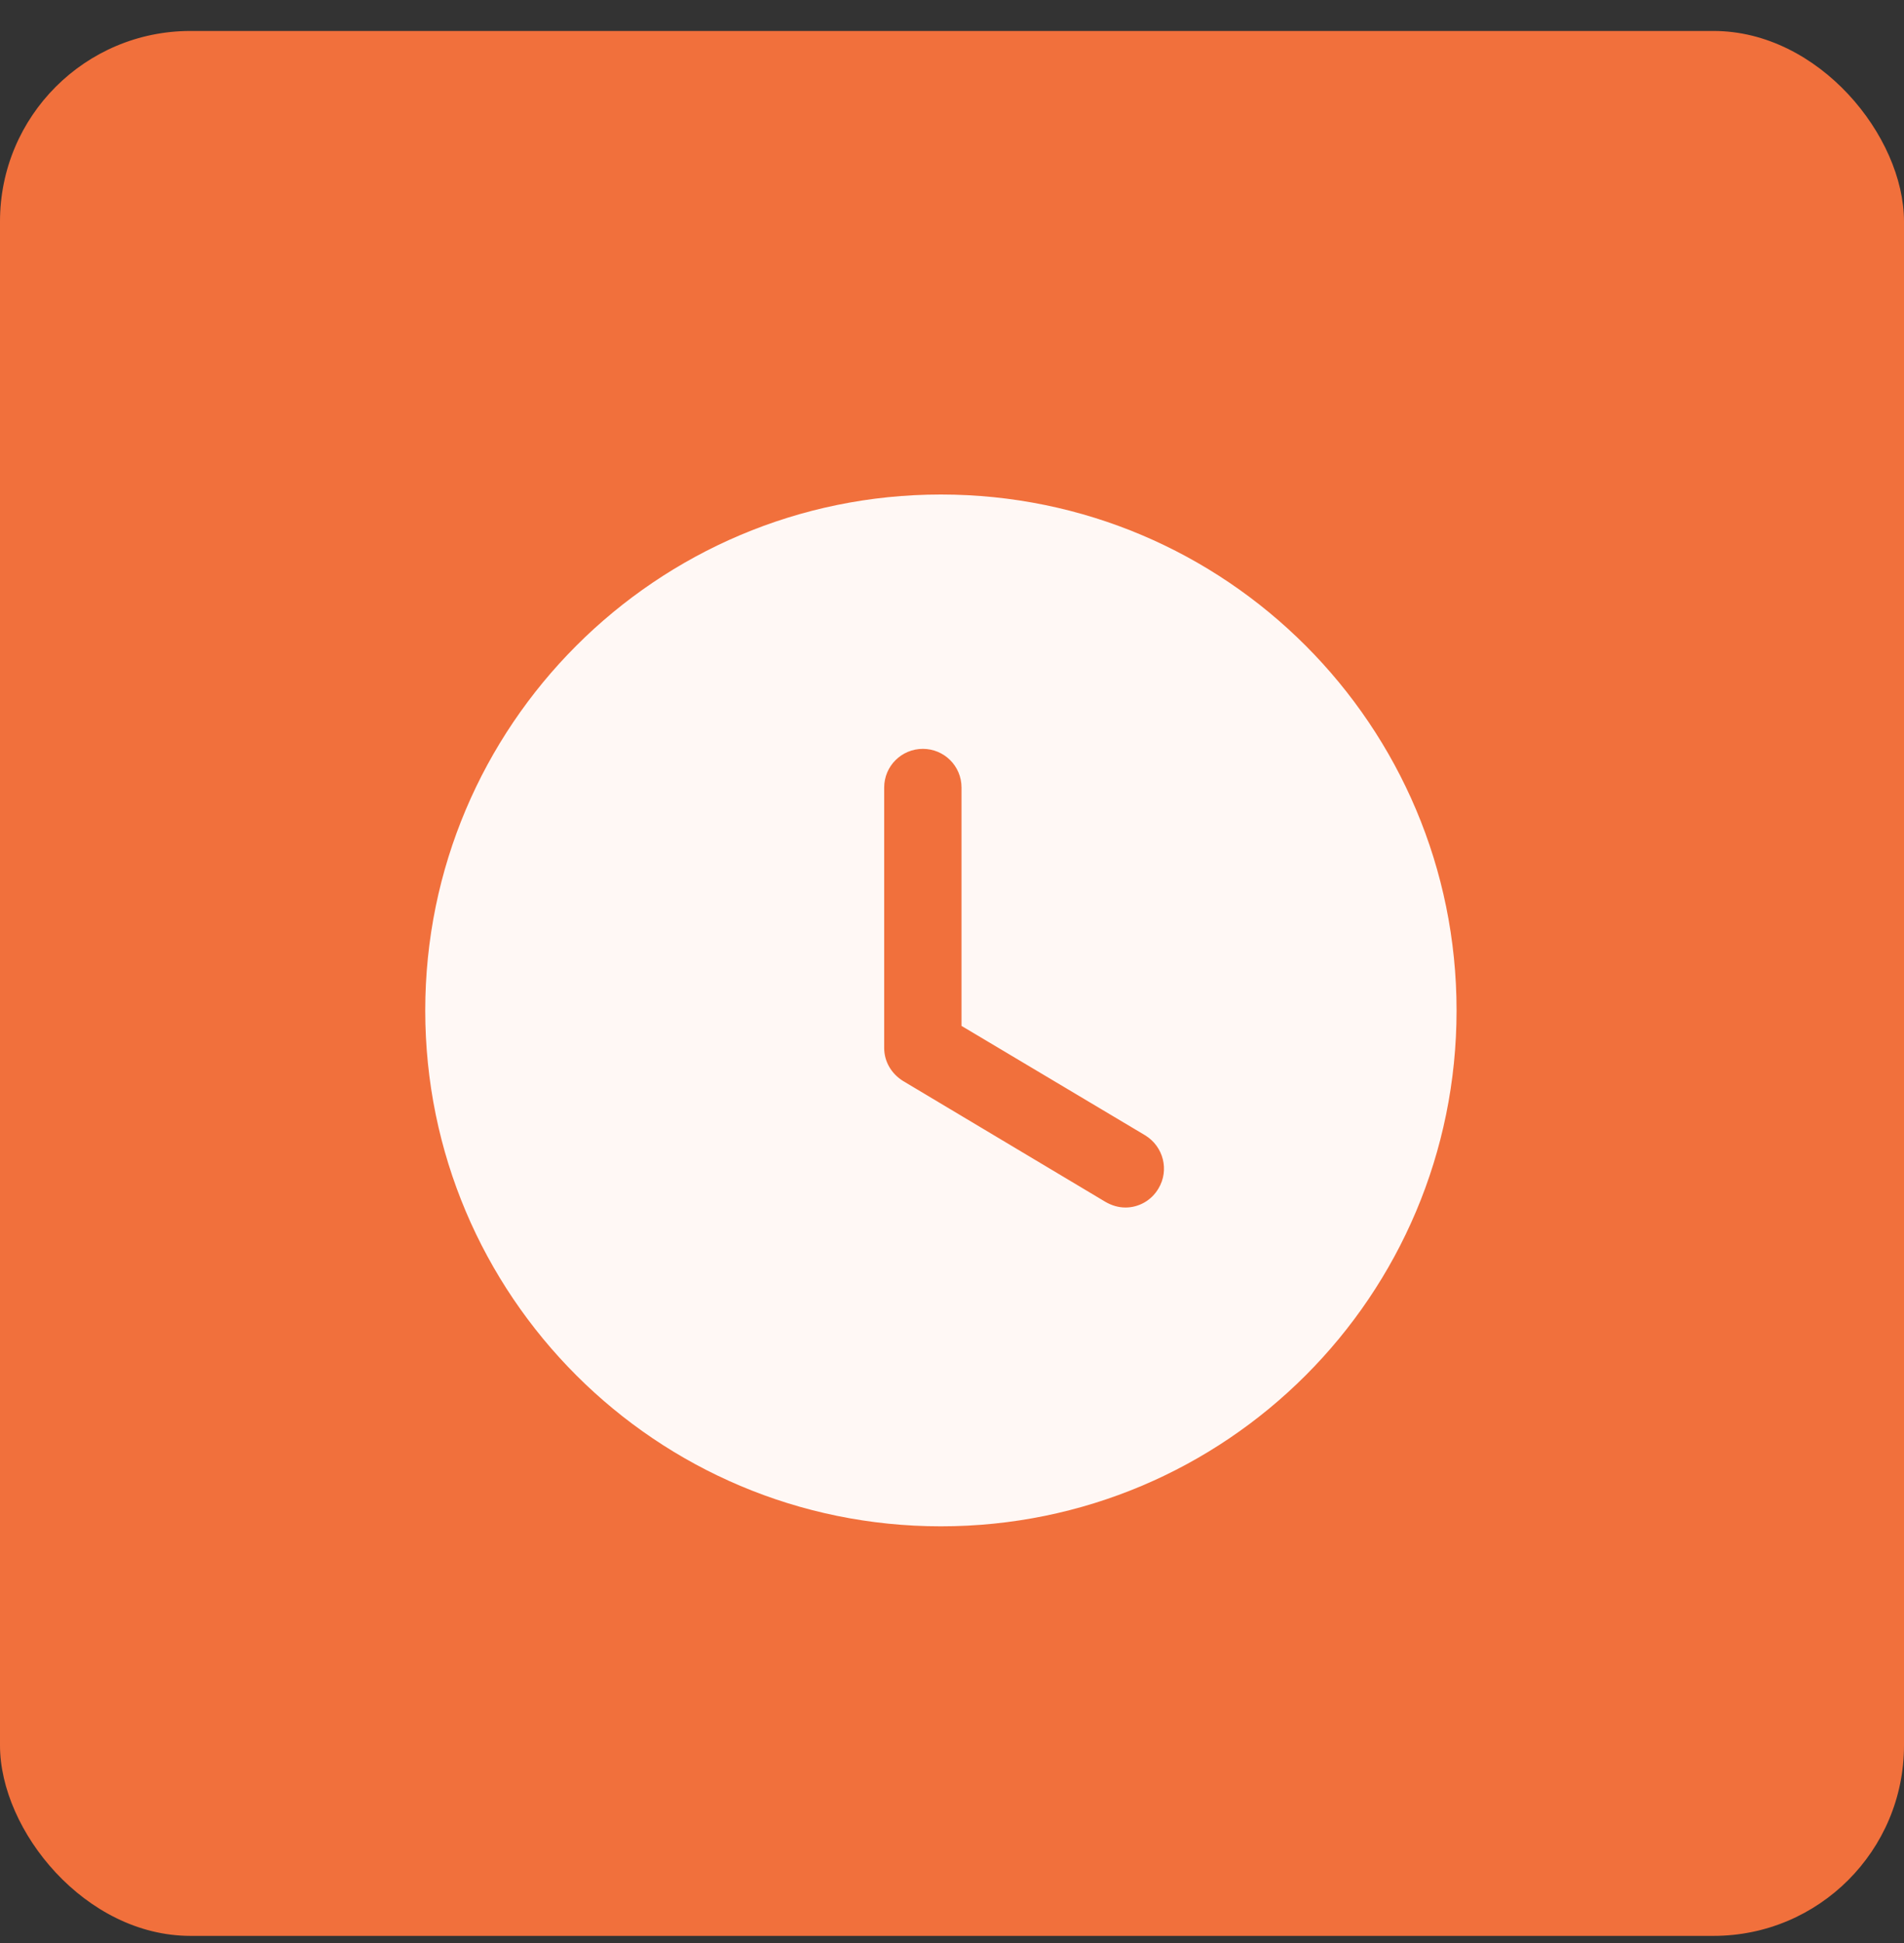 <?xml version="1.0" encoding="UTF-8"?> <svg xmlns="http://www.w3.org/2000/svg" width="50" height="51" viewBox="0 0 50 51" fill="none"><rect x="0" y="0" width="50" height="51" fill="#333333" stroke="none"/> <rect y="0.813" width="50" height="50" rx="5" fill="#F1703C"></rect> <path d="M24.709 12.98C32.197 12.98 38.25 19.047 38.25 26.522C38.25 34.01 32.197 40.063 24.709 40.063C17.234 40.063 11.167 34.01 11.167 26.522C11.167 19.047 17.234 12.98 24.709 12.98ZM24.235 19.656C23.68 19.656 23.219 20.103 23.219 20.672V27.51C23.219 27.862 23.409 28.187 23.72 28.377L29.028 31.546C29.191 31.64 29.367 31.695 29.557 31.695C29.895 31.695 30.234 31.518 30.423 31.194C30.708 30.72 30.559 30.097 30.071 29.799L25.25 26.928V20.672C25.25 20.103 24.79 19.656 24.235 19.656Z" fill="#FFF8F5"></path> </svg> 